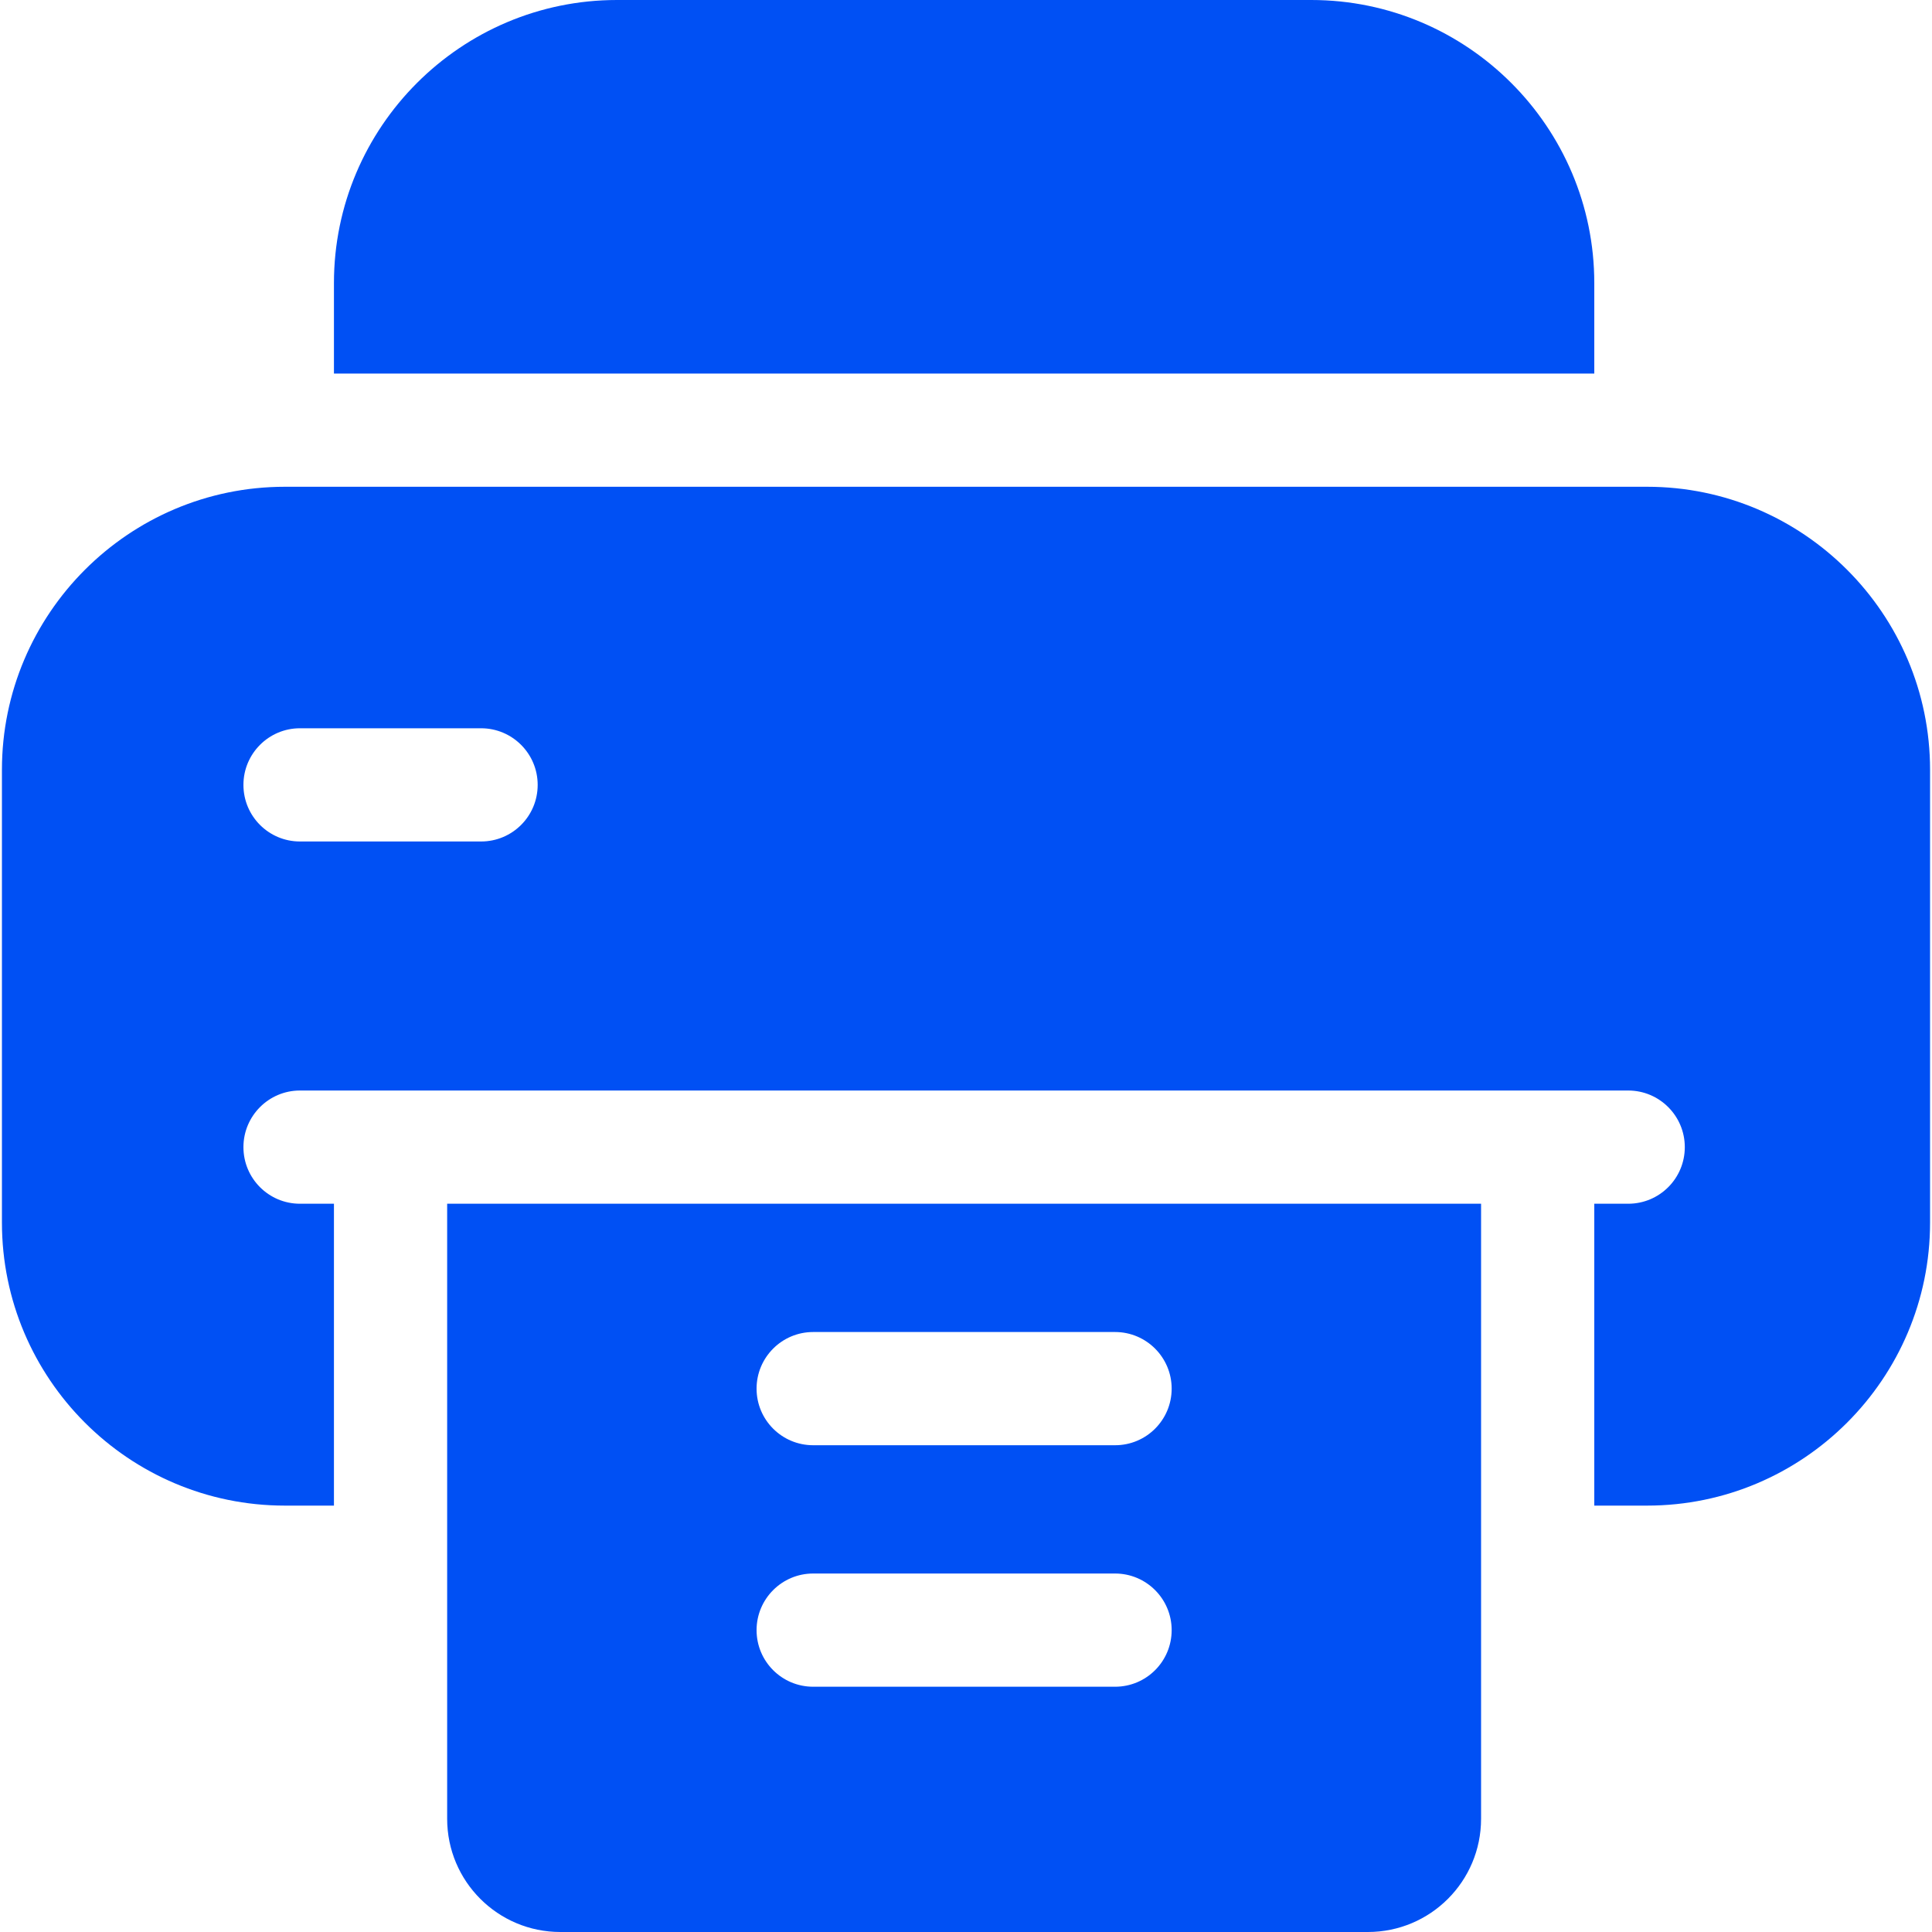 <svg width="20" height="20" viewBox="0 0 20 20" fill="none" xmlns="http://www.w3.org/2000/svg">
<g clip-path="url(#clip0_114_944)">
<path d="M16.504 3.867V2.93C16.504 1.315 15.19 0 13.574 0H6.387C4.771 0 3.457 1.315 3.457 2.93V3.867H16.504Z" fill="#0050F4"/>
<path d="M4.629 12.461V17.227V18.242V18.828C4.629 19.476 5.154 20 5.801 20H14.16C14.807 20 15.332 19.476 15.332 18.828V18.242V17.227V12.461H4.629ZM11.543 17.461H8.418C8.094 17.461 7.832 17.199 7.832 16.875C7.832 16.552 8.094 16.289 8.418 16.289H11.543C11.867 16.289 12.129 16.552 12.129 16.875C12.129 17.199 11.867 17.461 11.543 17.461ZM11.543 14.961H8.418C8.094 14.961 7.832 14.699 7.832 14.375C7.832 14.052 8.094 13.789 8.418 13.789H11.543C11.867 13.789 12.129 14.052 12.129 14.375C12.129 14.699 11.867 14.961 11.543 14.961Z" fill="#0050F4"/>
<path d="M17.051 5.039H2.949C1.334 5.039 0.02 6.354 0.02 7.969V12.656C0.02 14.272 1.334 15.586 2.949 15.586H3.457V12.461H3.105C2.782 12.461 2.52 12.199 2.52 11.875C2.52 11.552 2.782 11.289 3.105 11.289H4.043H15.918H16.855C17.179 11.289 17.441 11.552 17.441 11.875C17.441 12.199 17.179 12.461 16.855 12.461H16.504V15.586H17.051C18.666 15.586 19.98 14.272 19.98 12.656V7.969C19.98 6.354 18.666 5.039 17.051 5.039ZM4.98 8.711H3.105C2.782 8.711 2.52 8.449 2.52 8.125C2.52 7.802 2.782 7.539 3.105 7.539H4.98C5.304 7.539 5.566 7.802 5.566 8.125C5.566 8.449 5.304 8.711 4.98 8.711Z" fill="#0050F4"/>
</g>
<defs>
<clipPath id="clip0_114_944">
<rect width="20" height="20" fill="white" transform="translate(0 0)"/>
</clipPath>
</defs>
</svg>
